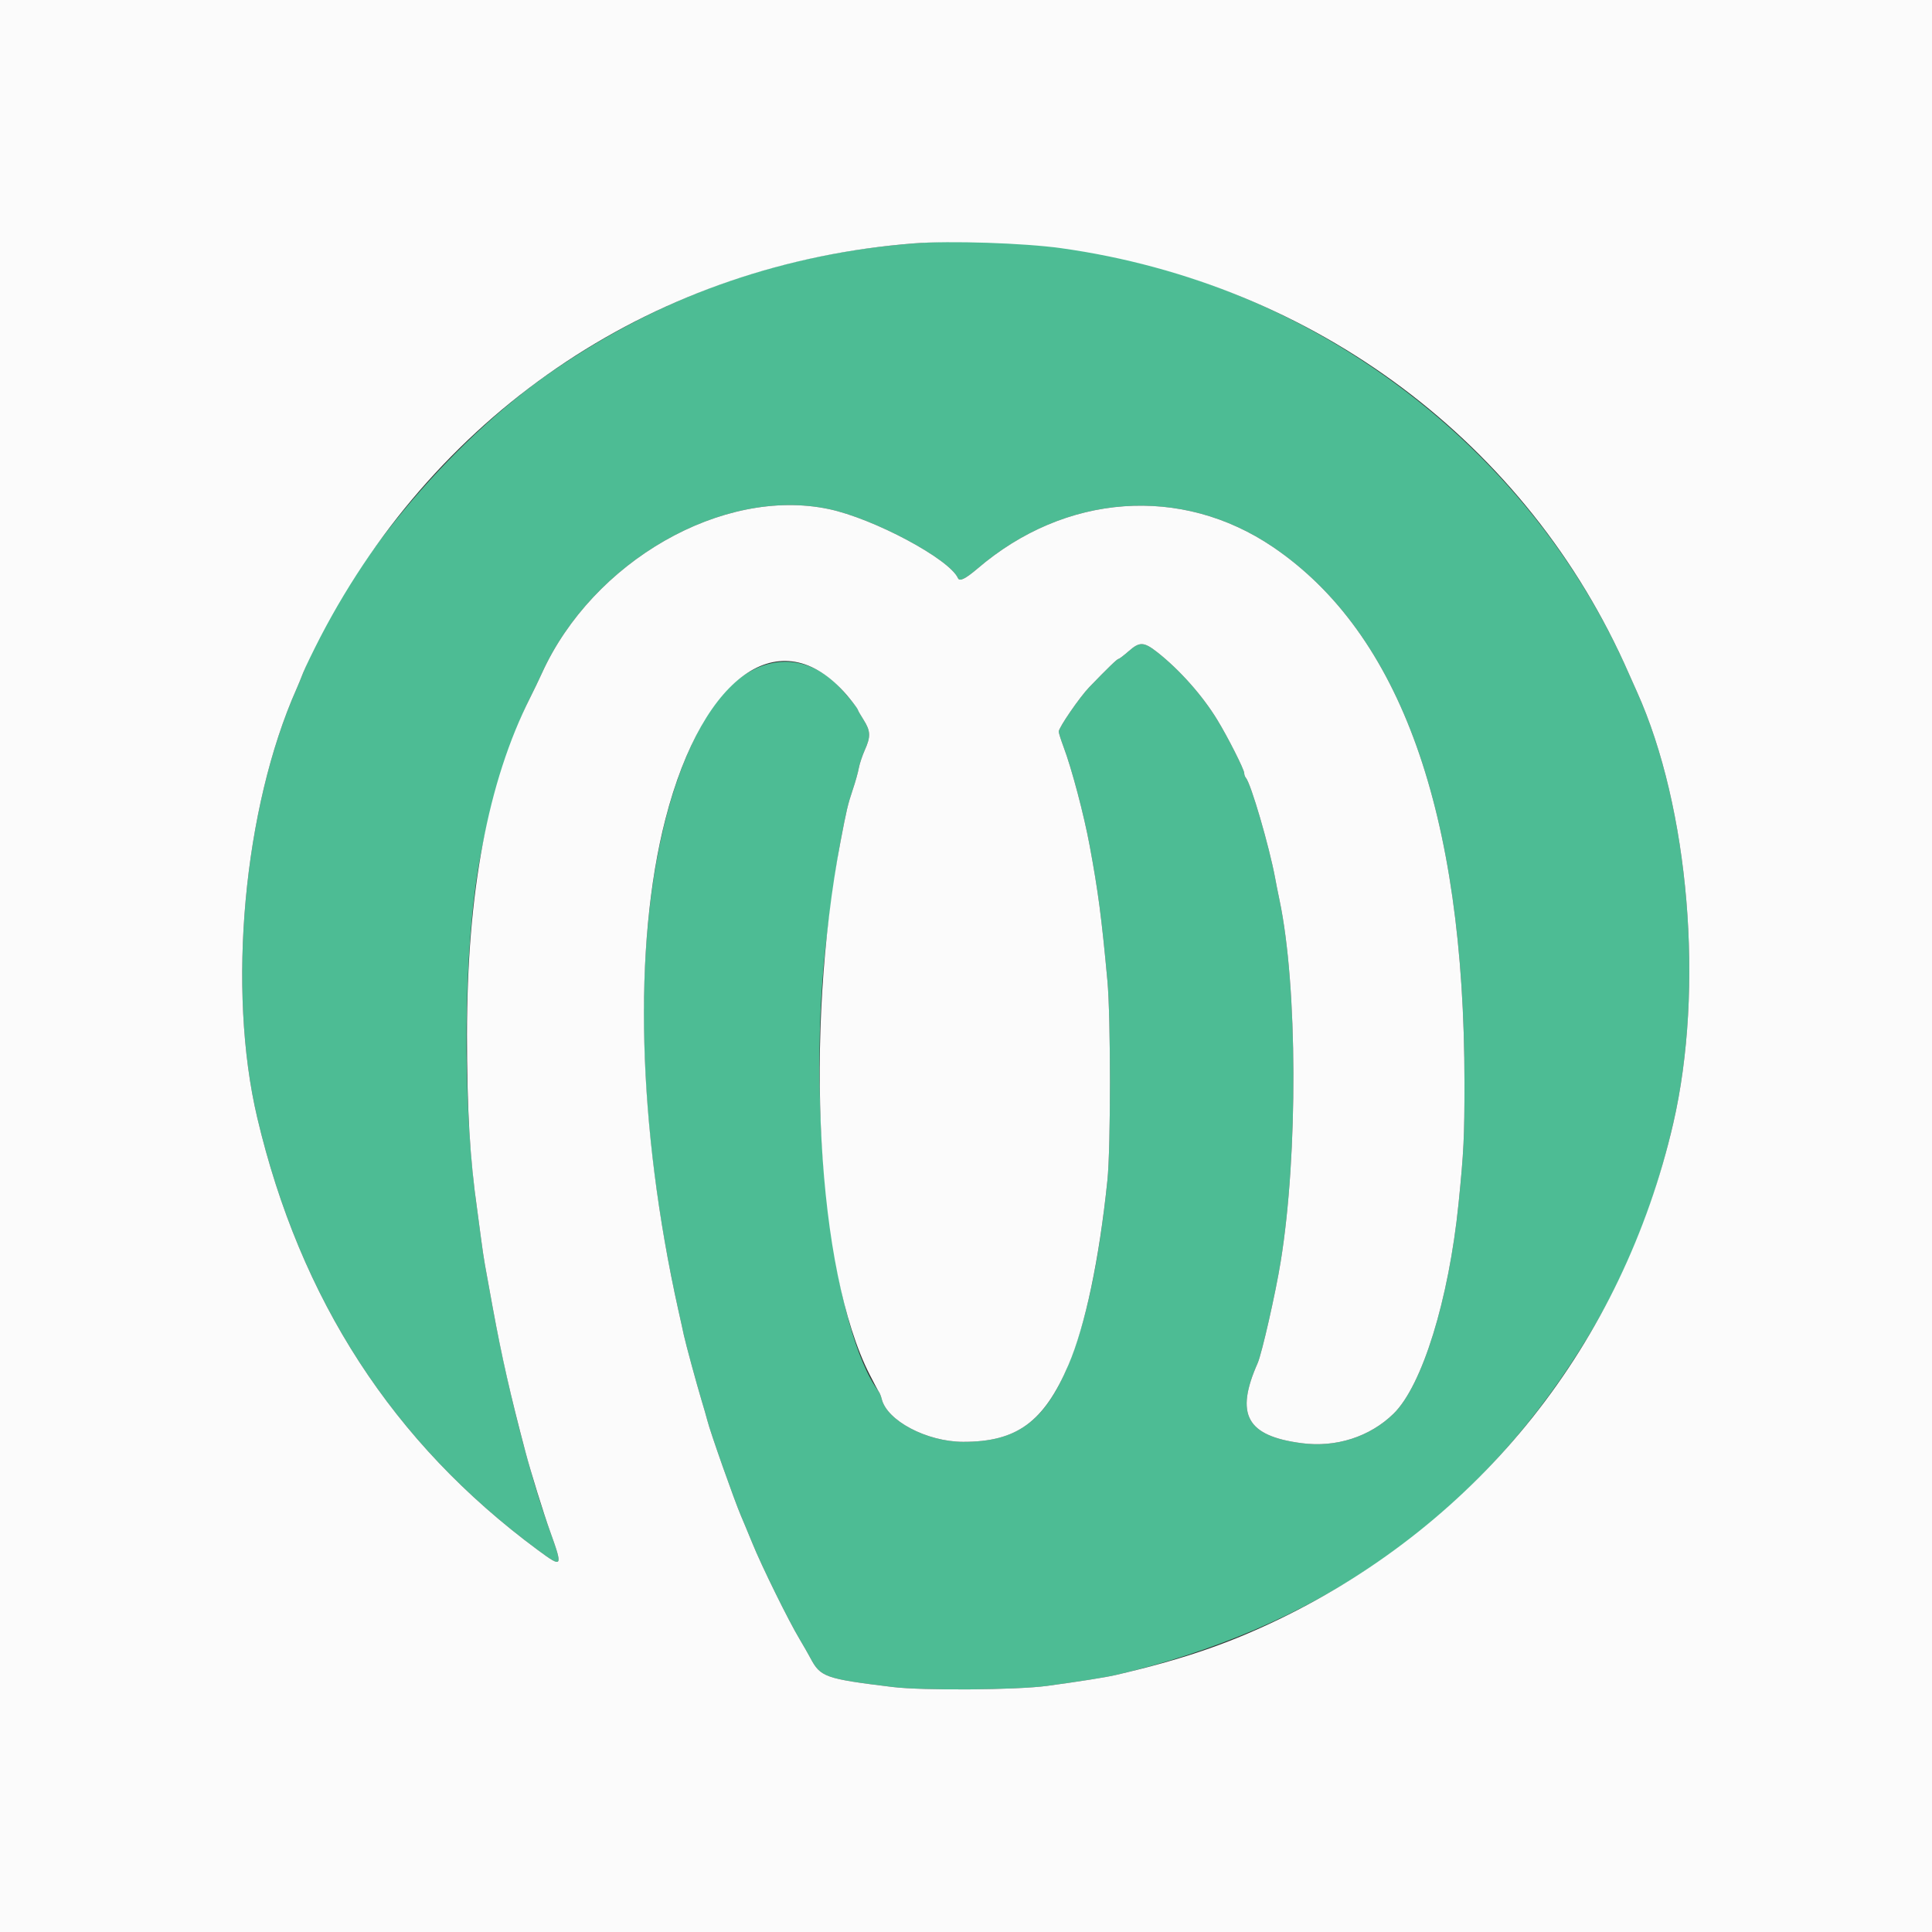 <?xml version="1.0" encoding="UTF-8"?>
<svg xmlns="http://www.w3.org/2000/svg" xmlns:xlink="http://www.w3.org/1999/xlink" width="80px" height="80px" viewBox="0 0 80 80" version="1.1">
<rect x="0" y="0" width="80" height="80" fill="#333333" stroke="none"/>
<g id="surface1">
<path style=" stroke:none;fill-rule:evenodd;fill:rgb(30.196%,73.725%,58.039%);fill-opacity:1;" d="M 37.84 10.078 C 32.332 10.504 27.449 12.234 22.879 15.367 C 18.578 18.32 14.238 23.566 12.555 27.852 C 12.465 28.086 12.34 28.387 12.281 28.52 C 10.086 33.457 9.398 40.973 10.652 46.281 C 12.434 53.832 16.273 59.75 22.266 64.18 C 23.301 64.945 23.32 64.918 22.773 63.398 C 21.93 61.066 21.008 57.457 20.398 54.121 C 20.262 53.371 20.117 52.578 20.078 52.359 C 20.039 52.141 19.965 51.652 19.918 51.281 C 19.871 50.906 19.797 50.367 19.758 50.078 C 19.125 45.645 19.18 39.281 19.879 35.52 C 20.32 33.156 21.164 30.457 21.957 28.879 C 22.102 28.594 22.316 28.145 22.438 27.879 C 24.547 23.234 29.926 20.156 34.312 21.078 C 36.176 21.469 39.316 23.148 39.668 23.941 C 39.734 24.09 39.98 23.965 40.473 23.547 C 44.109 20.426 48.922 20.078 52.719 22.656 C 57.988 26.234 60.637 33.652 60.641 44.84 C 60.641 47.082 60.613 47.668 60.395 49.84 C 59.992 53.816 58.891 57.379 57.703 58.539 C 56.723 59.496 55.316 59.949 53.891 59.758 C 51.617 59.457 51.133 58.574 52.078 56.441 C 52.25 56.047 52.82 53.551 53.031 52.238 C 53.75 47.812 53.73 40.828 52.984 37.281 C 52.914 36.949 52.832 36.535 52.801 36.359 C 52.559 35.055 51.797 32.438 51.586 32.203 C 51.551 32.164 51.52 32.078 51.52 32.012 C 51.52 31.863 50.84 30.516 50.402 29.801 C 49.793 28.801 48.844 27.734 47.922 27.008 C 47.367 26.574 47.191 26.566 46.75 26.953 C 46.543 27.133 46.352 27.281 46.32 27.281 C 46.262 27.281 45.859 27.672 45.105 28.453 C 44.703 28.871 43.84 30.129 43.84 30.293 C 43.84 30.352 43.93 30.633 44.039 30.926 C 44.379 31.828 44.887 33.75 45.121 35.02 C 45.473 36.918 45.613 37.98 45.855 40.602 C 45.996 42.102 45.996 47.539 45.855 48.879 C 45.555 51.785 45.105 54.09 44.52 55.762 C 43.488 58.703 42.305 59.707 39.879 59.703 C 38.375 59.699 36.719 58.824 36.508 57.922 C 36.48 57.812 36.43 57.684 36.398 57.641 C 34.5 55.109 33.426 46.297 34.168 39.359 C 34.301 38.117 34.641 35.699 34.805 34.84 C 35.055 33.527 35.105 33.312 35.309 32.703 C 35.418 32.383 35.531 31.977 35.562 31.801 C 35.594 31.625 35.707 31.289 35.809 31.059 C 36.059 30.504 36.051 30.27 35.762 29.812 C 35.629 29.605 35.52 29.414 35.52 29.387 C 35.52 29.309 34.863 28.531 34.566 28.258 C 32.852 26.691 30.621 27.316 29.195 29.762 C 26.266 34.789 25.844 44.125 28.086 54.238 C 28.18 54.656 28.285 55.125 28.316 55.281 C 28.398 55.656 28.836 57.27 29.043 57.961 C 29.137 58.27 29.246 58.645 29.285 58.801 C 29.41 59.301 30.402 62.109 30.68 62.762 C 30.738 62.891 30.945 63.395 31.145 63.879 C 31.535 64.844 32.656 67.121 33.113 67.879 C 33.27 68.145 33.469 68.488 33.551 68.645 C 33.973 69.445 34.156 69.512 36.961 69.855 C 38.211 70.008 42.094 69.98 43.359 69.809 C 44.66 69.633 45.801 69.453 46.199 69.359 C 54.332 67.453 60.598 63.184 64.992 56.559 C 67.082 53.41 68.406 50.312 69.285 46.52 C 70.574 40.938 69.945 33.441 67.781 28.641 C 67.691 28.441 67.539 28.102 67.441 27.879 C 62.418 16.406 50.285 9.109 37.84 10.078 "/>
<path style=" stroke:none;fill-rule:evenodd;fill:rgb(98.431%,98.431%,98.431%);fill-opacity:1;" d="M 0 40 L 0 80 L 80 80 L 80 0 L 0 0 L 0 40 M 43.941 10.277 C 54.434 11.742 63.277 18.367 67.441 27.879 C 67.539 28.102 67.691 28.441 67.781 28.641 C 69.945 33.441 70.574 40.938 69.285 46.52 C 67.18 55.629 61.297 63.023 52.961 67.051 C 50.855 68.066 48.988 68.707 46.199 69.359 C 45.801 69.453 44.66 69.633 43.359 69.809 C 42.094 69.98 38.211 70.008 36.961 69.855 C 34.156 69.512 33.973 69.445 33.551 68.645 C 33.469 68.488 33.27 68.145 33.113 67.879 C 32.656 67.121 31.535 64.844 31.145 63.879 C 30.945 63.395 30.738 62.891 30.68 62.762 C 30.402 62.109 29.41 59.301 29.285 58.801 C 29.246 58.645 29.137 58.27 29.043 57.961 C 28.836 57.27 28.398 55.656 28.316 55.281 C 28.285 55.125 28.18 54.656 28.086 54.238 C 26.398 46.625 26.203 39.168 27.555 33.914 C 29.137 27.77 32.477 25.59 35.188 28.93 C 35.371 29.156 35.52 29.363 35.52 29.387 C 35.52 29.414 35.629 29.605 35.762 29.812 C 36.051 30.27 36.059 30.504 35.809 31.059 C 35.707 31.289 35.594 31.625 35.562 31.801 C 35.531 31.977 35.418 32.383 35.309 32.703 C 35.105 33.312 35.055 33.527 34.805 34.84 C 33.289 42.812 33.824 52.648 36.012 56.922 C 36.191 57.273 36.363 57.598 36.398 57.641 C 36.43 57.684 36.48 57.812 36.508 57.922 C 36.719 58.824 38.375 59.699 39.879 59.703 C 42.102 59.707 43.23 58.883 44.242 56.52 C 44.938 54.895 45.516 52.16 45.855 48.879 C 45.996 47.539 45.996 42.102 45.855 40.602 C 45.613 37.98 45.473 36.918 45.121 35.02 C 44.887 33.75 44.379 31.828 44.039 30.926 C 43.93 30.633 43.84 30.352 43.84 30.293 C 43.84 30.129 44.703 28.871 45.105 28.453 C 45.859 27.672 46.262 27.281 46.32 27.281 C 46.352 27.281 46.543 27.133 46.75 26.953 C 47.191 26.566 47.367 26.574 47.922 27.008 C 48.844 27.734 49.793 28.801 50.402 29.801 C 50.84 30.516 51.52 31.863 51.52 32.012 C 51.52 32.078 51.551 32.164 51.586 32.203 C 51.797 32.438 52.559 35.055 52.801 36.359 C 52.832 36.535 52.914 36.949 52.984 37.281 C 53.73 40.828 53.75 47.812 53.031 52.238 C 52.82 53.551 52.25 56.047 52.078 56.441 C 51.133 58.574 51.617 59.457 53.891 59.758 C 55.316 59.949 56.723 59.496 57.703 58.539 C 58.891 57.379 59.992 53.816 60.395 49.84 C 60.613 47.668 60.641 47.082 60.641 44.84 C 60.637 33.652 57.988 26.234 52.719 22.656 C 48.922 20.078 44.109 20.426 40.473 23.547 C 39.98 23.965 39.734 24.09 39.668 23.941 C 39.316 23.148 36.176 21.469 34.312 21.078 C 29.926 20.156 24.547 23.234 22.438 27.879 C 22.316 28.145 22.102 28.594 21.957 28.879 C 20.191 32.395 19.34 36.934 19.336 42.84 C 19.336 45.895 19.457 47.977 19.758 50.078 C 19.797 50.367 19.871 50.906 19.918 51.281 C 19.965 51.652 20.039 52.141 20.078 52.359 C 20.117 52.578 20.262 53.371 20.398 54.121 C 20.777 56.188 21.141 57.793 21.758 60.121 C 21.973 60.938 22.512 62.676 22.773 63.398 C 23.32 64.918 23.301 64.945 22.266 64.18 C 16.273 59.75 12.434 53.832 10.652 46.281 C 9.398 40.973 10.086 33.457 12.281 28.52 C 12.34 28.387 12.465 28.086 12.555 27.852 C 12.648 27.617 12.969 26.953 13.27 26.371 C 18.191 16.91 27.254 10.902 37.84 10.078 C 39.336 9.961 42.402 10.062 43.941 10.277 "/>
</g>
</svg>
